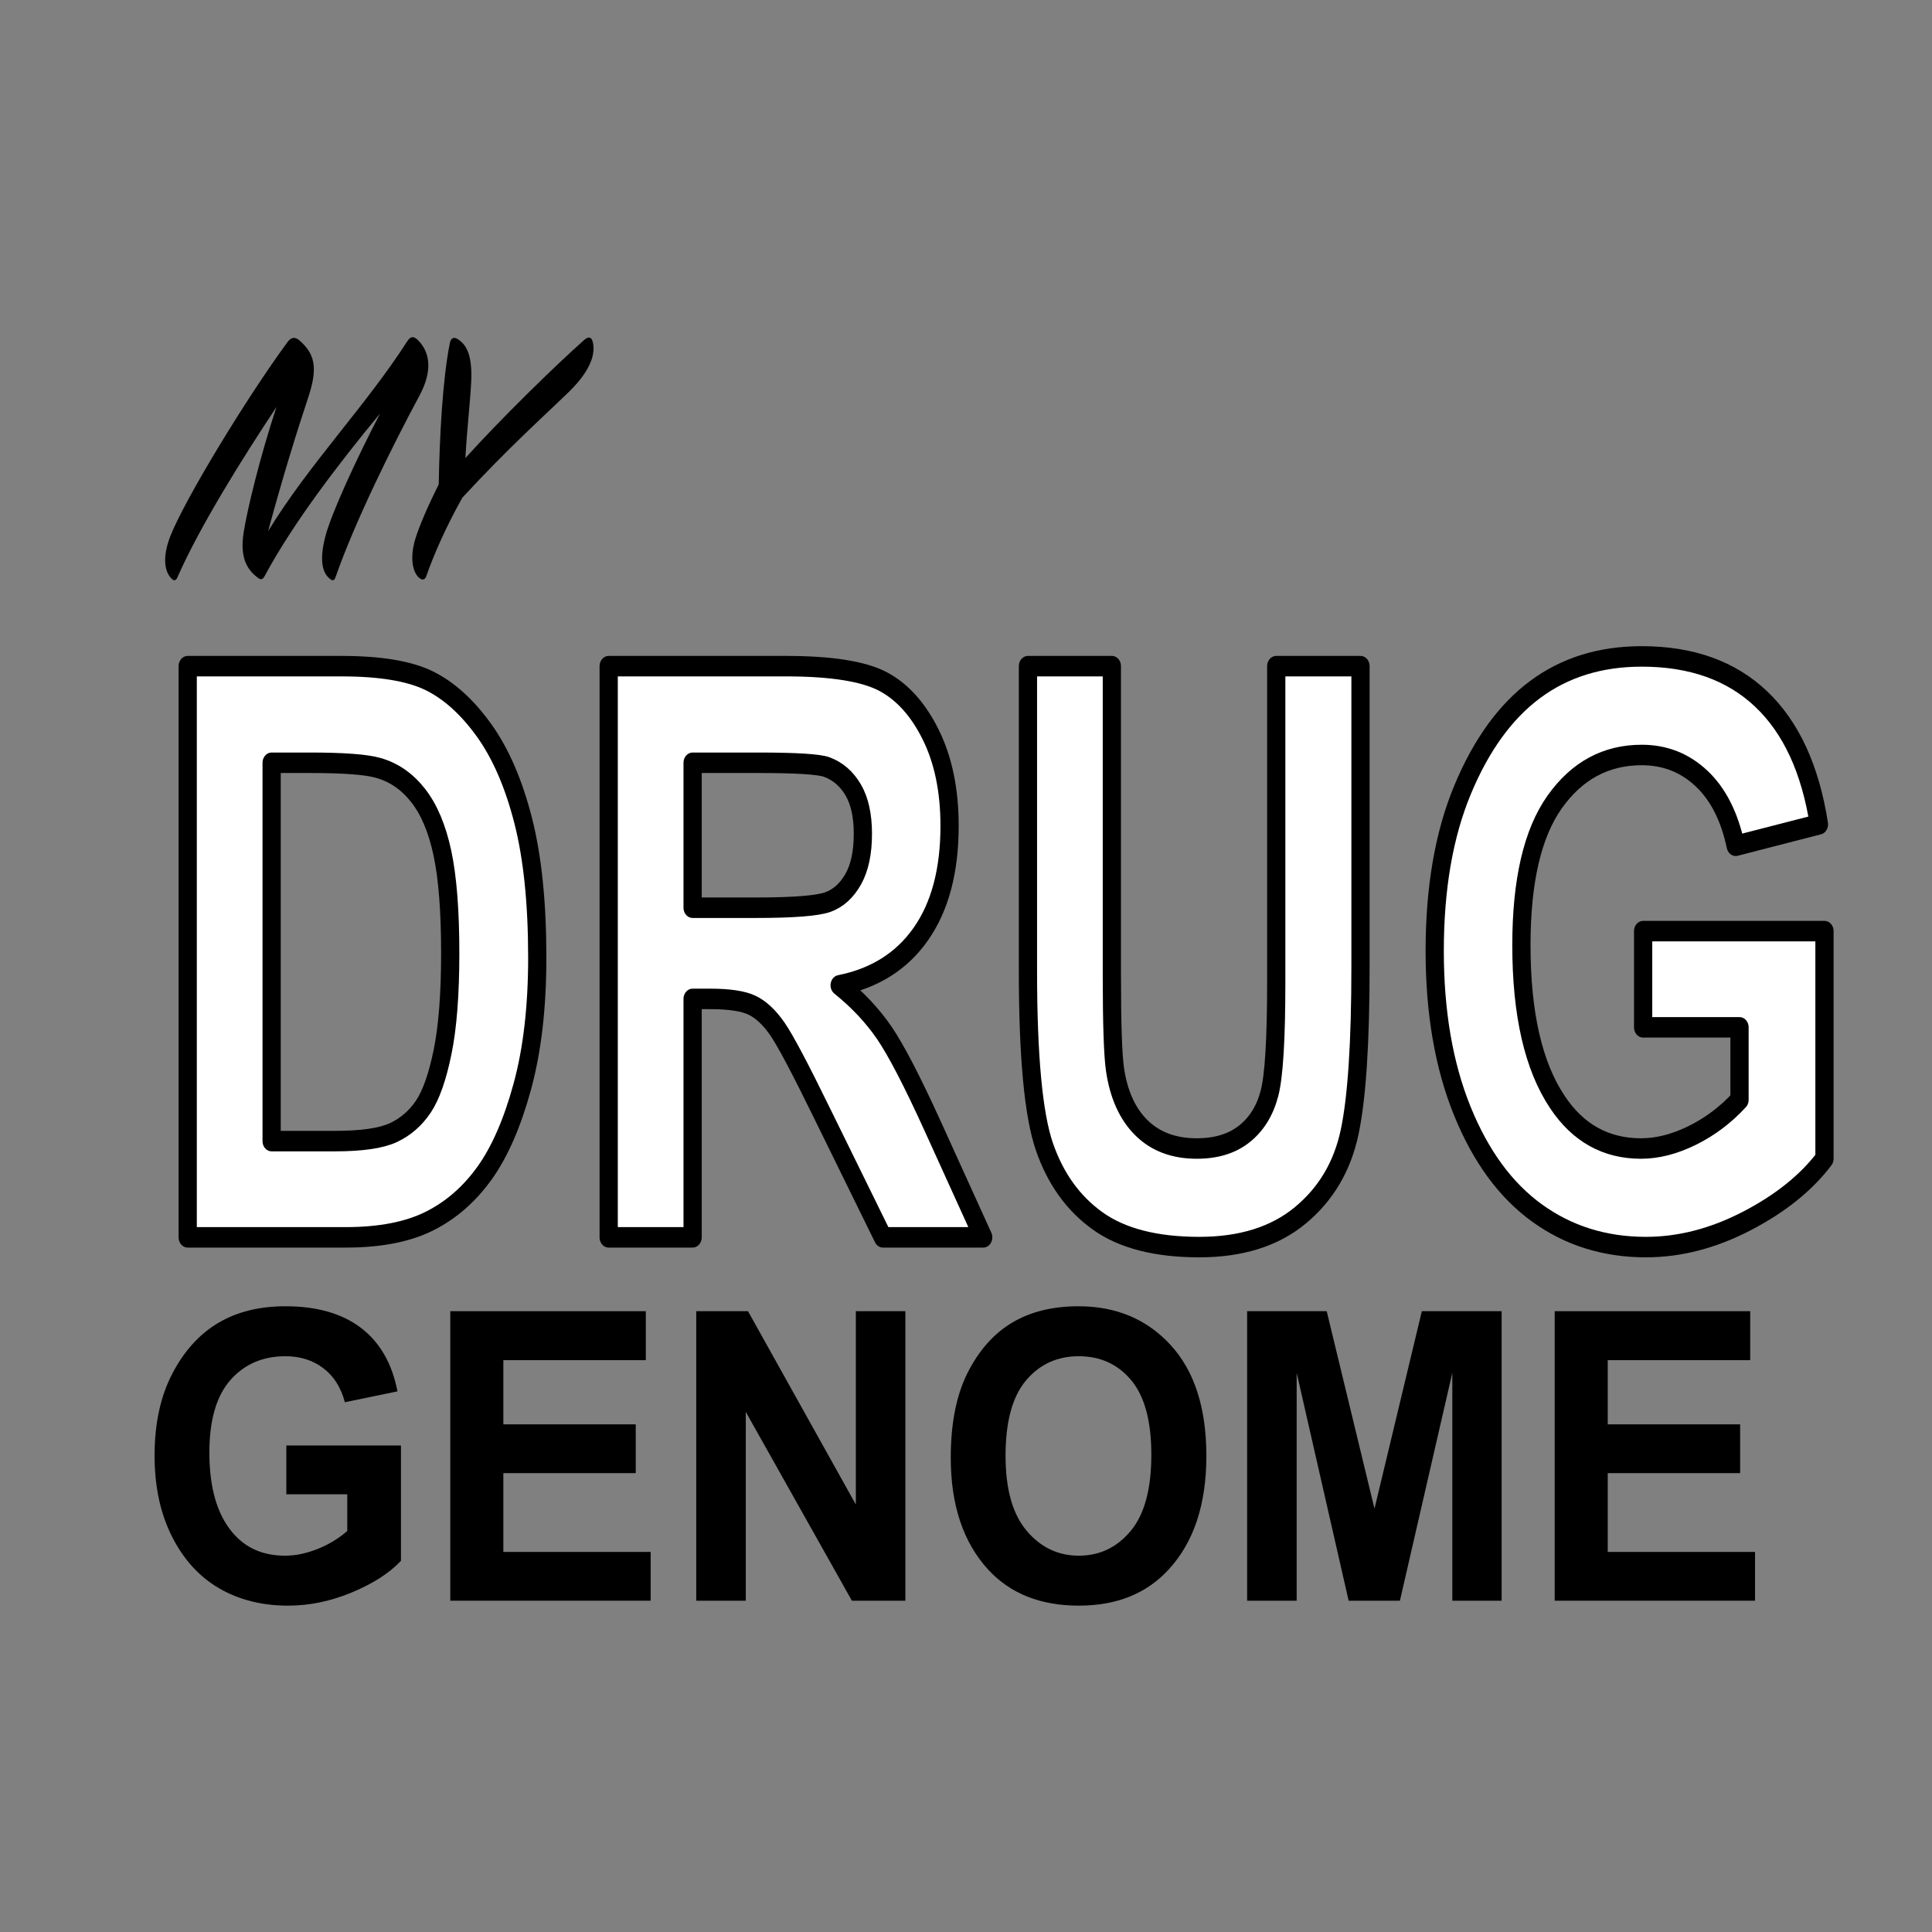 <?xml version="1.0" encoding="UTF-8" standalone="no"?>
<!DOCTYPE svg PUBLIC "-//W3C//DTD SVG 1.1//EN" "http://www.w3.org/Graphics/SVG/1.1/DTD/svg11.dtd">
<svg width="100%" height="100%" viewBox="0 0 100 100" version="1.1" xmlns="http://www.w3.org/2000/svg" xmlns:xlink="http://www.w3.org/1999/xlink" xml:space="preserve" xmlns:serif="http://www.serif.com/" style="fill-rule:evenodd;clip-rule:evenodd;stroke-linejoin:round;stroke-miterlimit:1.414;">
    <rect x="0" y="0" width="100" height="100" fill="#808080" stroke="none"/>
    <g id="mydruggenome">
        <g transform="matrix(1.205,0,0,1.205,-1.751,-6.151)">
            <path d="M13.329,22.586C12.609,24.763 12.069,27.02 11.922,27.953C11.758,28.967 12.004,29.54 12.544,29.933C12.674,30.031 12.756,29.982 12.838,29.818C14.016,27.626 15.914,25.123 17.779,22.865C16.716,24.91 15.669,27.2 15.423,28.166C15.145,29.246 15.341,29.736 15.603,29.949C15.734,30.064 15.799,30.064 15.865,29.9C16.683,27.544 18.319,24.239 19.464,22.112C19.906,21.294 20.07,20.394 19.415,19.723C19.219,19.527 19.088,19.543 18.941,19.772C17.141,22.57 14.752,25.008 12.969,27.92C13.591,25.63 14.18,23.715 14.703,22.145C15.129,20.852 14.949,20.28 14.311,19.723C14.098,19.543 13.934,19.609 13.787,19.821C12.02,22.227 9.369,26.595 8.764,28.149C8.388,29.131 8.568,29.687 8.797,29.933C8.911,30.064 9.009,30.064 9.075,29.9C10.04,27.708 11.873,24.779 13.329,22.586Z" style="fill-rule:nonzero;"/>
            <path d="M21.313,26.481C23.326,24.304 24.733,23.061 25.911,21.916C26.876,20.967 27.04,20.247 26.909,19.772C26.86,19.592 26.745,19.543 26.565,19.691C25.273,20.836 22.966,23.094 21.444,24.779C21.51,23.552 21.64,22.488 21.69,21.572C21.755,20.394 21.51,19.92 21.117,19.674C20.97,19.576 20.822,19.592 20.773,19.854C20.462,21.408 20.332,23.912 20.299,25.908C19.841,26.824 19.464,27.691 19.284,28.28C19.039,29.131 19.203,29.704 19.448,29.916C19.579,30.031 19.693,30.031 19.759,29.867C20.102,28.886 20.626,27.708 21.313,26.481Z" style="fill-rule:nonzero;"/>
        </g>
        <g transform="matrix(0.89,0,0,1,0.83,0)">
            <path d="M9.984,34.48L18.918,34.48C21.177,34.48 22.881,34.732 24.031,35.236C25.18,35.74 26.239,36.591 27.207,37.787C28.175,38.984 28.935,40.537 29.486,42.446C30.037,44.355 30.313,46.728 30.313,49.565C30.313,52.12 30.024,54.341 29.446,56.23C28.868,58.119 28.135,59.615 27.248,60.718C26.36,61.82 25.288,62.65 24.031,63.208C22.774,63.766 21.157,64.045 19.181,64.045L9.984,64.045L9.984,34.48ZM14.865,39.481L14.865,59.064L18.535,59.064C20.108,59.064 21.248,58.916 21.954,58.62C22.659,58.324 23.238,57.877 23.688,57.279C24.138,56.681 24.511,55.736 24.807,54.446C25.103,53.155 25.251,51.454 25.251,49.343C25.251,47.152 25.1,45.424 24.797,44.16C24.495,42.896 24.024,41.901 23.385,41.175C22.747,40.449 21.97,39.972 21.056,39.744C20.37,39.569 19.046,39.481 17.083,39.481L14.865,39.481Z" style="fill:white;fill-rule:nonzero;stroke:black;stroke-width:1.06px;"/>
            <path d="M34.467,64.045L34.467,34.48L44.773,34.48C47.408,34.48 49.29,34.745 50.42,35.276C51.549,35.808 52.477,36.728 53.203,38.039C53.929,39.35 54.292,40.92 54.292,42.748C54.292,45.061 53.737,46.923 52.628,48.335C51.519,49.747 49.943,50.634 47.899,50.997C48.948,51.75 49.815,52.573 50.501,53.467C51.186,54.362 52.121,55.965 53.304,58.277L56.248,64.045L50.42,64.045L46.87,57.612C45.593,55.286 44.726,53.83 44.269,53.246C43.812,52.661 43.328,52.257 42.817,52.036C42.306,51.814 41.486,51.703 40.356,51.703L39.348,51.703L39.348,64.045L34.467,64.045ZM39.348,46.984L42.978,46.984C45.196,46.984 46.608,46.886 47.213,46.691C47.818,46.496 48.309,46.103 48.685,45.511C49.062,44.92 49.25,44.133 49.25,43.152C49.25,42.211 49.062,41.454 48.685,40.883C48.309,40.312 47.798,39.918 47.153,39.703C46.696,39.555 45.371,39.481 43.18,39.481L39.348,39.481L39.348,46.984Z" style="fill:white;fill-rule:nonzero;stroke:black;stroke-width:1.06px;"/>
            <path d="M58.85,34.48L63.73,34.48L63.73,50.493C63.73,52.98 63.791,54.6 63.912,55.353C64.127,56.657 64.641,57.666 65.455,58.378C66.268,59.091 67.34,59.447 68.671,59.447C69.801,59.447 70.722,59.195 71.434,58.691C72.147,58.187 72.634,57.487 72.896,56.593C73.159,55.699 73.29,53.78 73.29,50.836L73.29,34.48L78.19,34.48L78.19,50.009C78.19,53.975 77.979,56.842 77.555,58.61C77.132,60.378 76.177,61.81 74.691,62.906C73.206,64.002 71.246,64.549 68.813,64.549C66.285,64.549 64.312,64.096 62.893,63.188C61.475,62.281 60.446,61.003 59.808,59.356C59.169,57.709 58.85,54.674 58.85,50.251L58.85,34.48Z" style="fill:white;fill-rule:nonzero;stroke:black;stroke-width:1.06px;"/>
            <path d="M94.627,53.175L94.627,48.194L105.174,48.194L105.174,59.971C104.112,61.222 102.606,62.297 100.657,63.198C98.707,64.099 96.751,64.549 94.788,64.549C92.395,64.549 90.284,63.961 88.456,62.785C86.627,61.608 85.178,59.847 84.109,57.501C83.041,55.155 82.506,52.395 82.506,49.222C82.506,45.969 83.047,43.185 84.13,40.873C85.212,38.56 86.617,36.833 88.345,35.69C90.072,34.547 92.139,33.976 94.546,33.976C97.437,33.976 99.753,34.712 101.494,36.184C103.235,37.656 104.354,39.817 104.852,42.668L100.011,43.777C99.648,42.258 98.983,41.095 98.015,40.288C97.047,39.481 95.891,39.078 94.546,39.078C92.462,39.078 90.775,39.888 89.484,41.508C88.193,43.128 87.548,45.599 87.548,48.92C87.548,52.483 88.247,55.192 89.645,57.047C90.842,58.647 92.462,59.447 94.506,59.447C95.46,59.447 96.452,59.222 97.48,58.771C98.509,58.321 99.427,57.706 100.233,56.926L100.233,53.175L94.627,53.175Z" style="fill:white;fill-rule:nonzero;stroke:black;stroke-width:1.06px;"/>
        </g>
        <g transform="matrix(1.11,0,0,1,-0.779,0)">
            <path d="M14.053,77.343L14.053,74.818L19.399,74.818L19.399,80.788C18.861,81.421 18.098,81.967 17.11,82.423C16.122,82.88 15.13,83.108 14.135,83.108C12.922,83.108 11.852,82.81 10.925,82.214C9.999,81.617 9.264,80.725 8.723,79.535C8.181,78.346 7.91,76.948 7.91,75.339C7.91,73.69 8.184,72.28 8.733,71.108C9.281,69.935 9.994,69.06 10.869,68.48C11.745,67.901 12.793,67.612 14.012,67.612C15.478,67.612 16.651,67.985 17.534,68.731C18.416,69.477 18.984,70.573 19.236,72.017L16.783,72.579C16.599,71.809 16.261,71.22 15.771,70.811C15.28,70.402 14.694,70.198 14.012,70.198C12.956,70.198 12.101,70.608 11.447,71.43C10.793,72.251 10.465,73.503 10.465,75.186C10.465,76.992 10.82,78.365 11.529,79.305C12.135,80.116 12.956,80.522 13.992,80.522C14.476,80.522 14.978,80.408 15.5,80.179C16.021,79.951 16.486,79.639 16.895,79.244L16.895,77.343L14.053,77.343Z" style="fill-rule:nonzero;"/>
            <path d="M21.699,82.852L21.699,67.867L30.817,67.867L30.817,70.402L24.173,70.402L24.173,73.724L30.347,73.724L30.347,76.249L24.173,76.249L24.173,80.328L31.042,80.328L31.042,82.852L21.699,82.852Z" style="fill-rule:nonzero;"/>
            <path d="M33.168,82.852L33.168,67.867L35.581,67.867L40.61,77.874L40.61,67.867L42.92,67.867L42.92,82.852L40.426,82.852L35.478,73.08L35.478,82.852L33.168,82.852Z" style="fill-rule:nonzero;"/>
            <path d="M45.036,75.452C45.036,73.666 45.3,72.196 45.828,71.041C46.356,69.886 47.046,69.026 47.898,68.46C48.75,67.894 49.782,67.612 50.995,67.612C52.753,67.612 54.186,68.283 55.294,69.625C56.401,70.968 56.955,72.879 56.955,75.36C56.955,77.868 56.369,79.827 55.197,81.237C54.168,82.484 52.771,83.108 51.006,83.108C49.227,83.108 47.823,82.491 46.794,81.258C45.622,79.847 45.036,77.912 45.036,75.452ZM47.591,75.35C47.591,77.074 47.919,78.367 48.573,79.229C49.227,80.091 50.038,80.522 51.006,80.522C51.98,80.522 52.788,80.094 53.428,79.239C54.069,78.384 54.389,77.07 54.389,75.298C54.389,73.561 54.077,72.276 53.454,71.445C52.83,70.613 52.014,70.198 51.006,70.198C49.997,70.198 49.176,70.617 48.542,71.455C47.908,72.293 47.591,73.591 47.591,75.35Z" style="fill-rule:nonzero;"/>
            <path d="M58.856,82.852L58.856,67.867L62.567,67.867L64.795,78.089L67.003,67.867L70.724,67.867L70.724,82.852L68.424,82.852L68.424,71.056L65.981,82.852L63.589,82.852L61.166,71.056L61.166,82.852L58.856,82.852Z" style="fill-rule:nonzero;"/>
            <path d="M73.197,82.852L73.197,67.867L82.315,67.867L82.315,70.402L75.671,70.402L75.671,73.724L81.845,73.724L81.845,76.249L75.671,76.249L75.671,80.328L82.54,80.328L82.54,82.852L73.197,82.852Z" style="fill-rule:nonzero;"/>
        </g>
    </g>
</svg>

